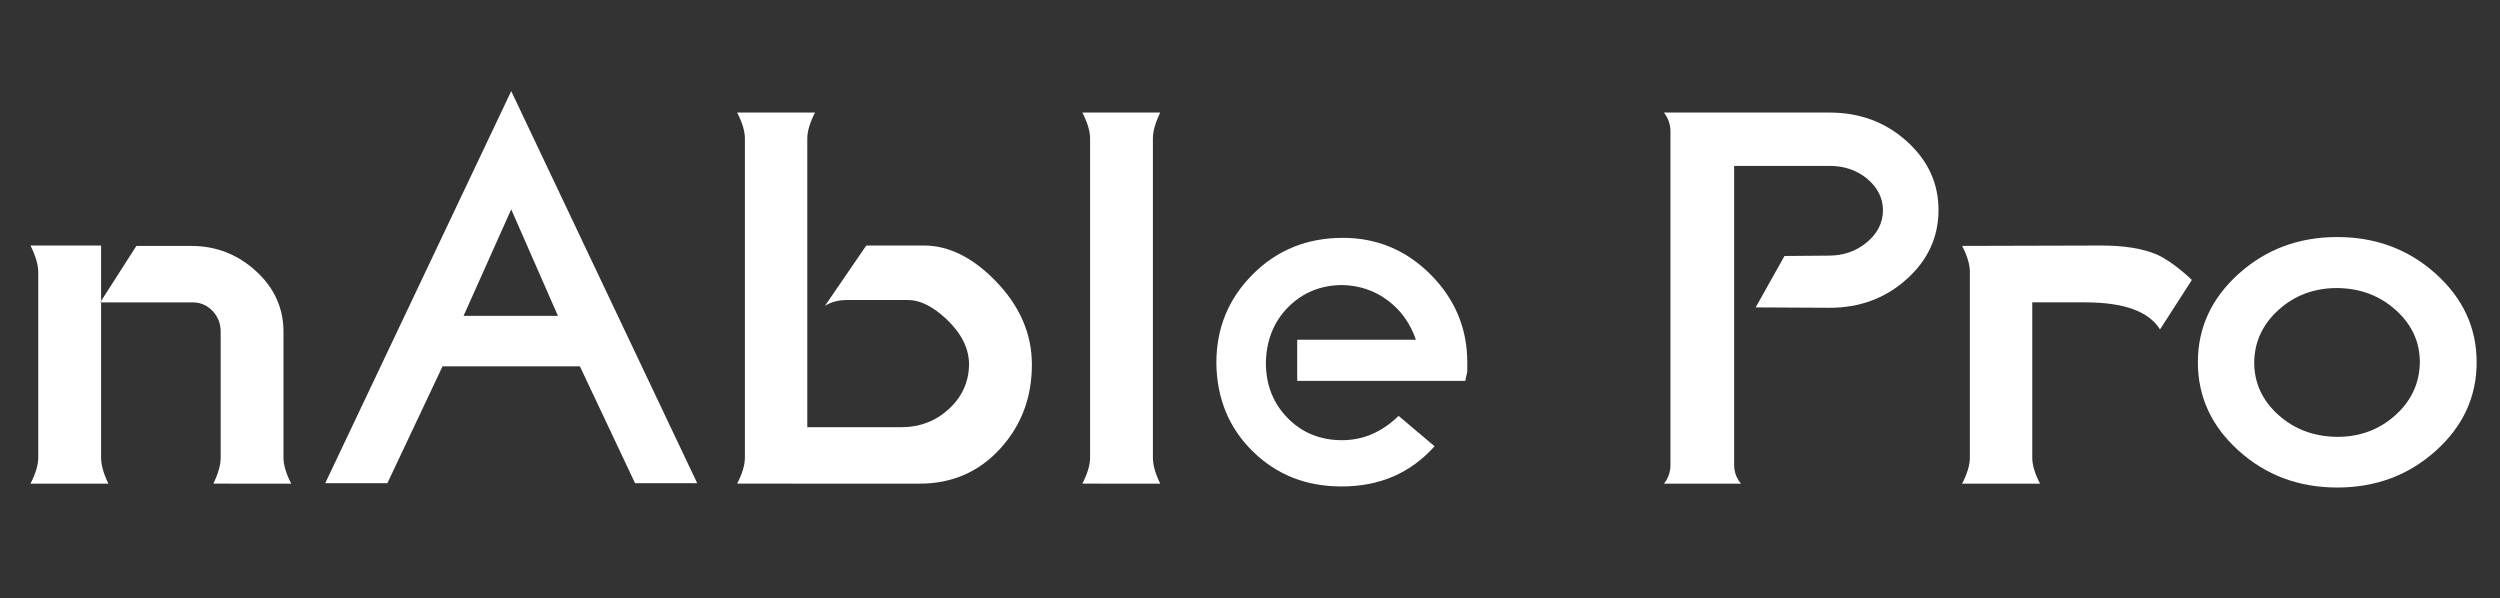 <?xml version="1.0" encoding="utf-8"?>
<!-- Generator: Adobe Illustrator 23.0.1, SVG Export Plug-In . SVG Version: 6.00 Build 0)  -->
<svg version="1.1" id="图层_1" xmlns="http://www.w3.org/2000/svg" xmlns:xlink="http://www.w3.org/1999/xlink" x="0px" y="0px"
	 viewBox="0 0 535 128" style="enable-background:new 0 0 535 128;" xml:space="preserve">
<rect x="0" y="0" width="535" height="128" fill="#333333" stroke="none"/>
<style type="text/css">
	.st0{fill-rule:evenodd;clip-rule:evenodd;fill:#FFFFFF;}
</style>
<g>
	<g>
		<g transform="matrix(1,0,0,1,16,16)">
			<g transform="matrix(0.08,0,0,0.08,0,0)">
				<g transform="matrix(1,0,0,1,0,0)">
					<path class="st0" d="M370.7,1093.7c13-26.9,19.6-50,19.6-69.3v-337c0-22.1-7.3-40.7-21.9-55.8c-14.6-15.2-32.2-22.7-52.9-22.7
						H68.1l96.7-151H312c66,0,123.5,22.4,172.6,67.2s73.7,98.9,73.7,162.3v337.1c0,19.3,6.9,42.4,20.7,69.3L370.7,1093.7
						L370.7,1093.7z M-118.4,1093.7c13.8-26.9,20.7-50,20.7-69.3V527.1c0-18.6-6.9-42-20.7-70.3H70.4v567.7
						c0,19.3,6.5,42.4,19.6,69.3h-208.4C-118.4,1093.8-118.4,1093.7-118.4,1093.7z"/>
					<path class="st0" d="M1771.9,1093.7c13.8-26.9,20.7-50,20.7-69.3v-854c0-19.3-6.9-42.4-20.7-69.3h208.3
						c-13.8,26.9-20.7,50-20.7,69.3v772.4h250.9c49.9,0,92.4-16.2,127.7-48.6c35.3-32.4,53.3-72,54.1-118.9
						c0-42.7-19.9-83.1-59.8-121c-36.8-34.5-71-51.7-102.4-51.7h-165.7c-21.5,0-40.7,5.2-57.5,15.5l110.5-161.3h154.2
						c66,0,129.7,31.4,191,94.1c65.2,66.9,97.8,141.7,97.8,224.4c0,88.2-28.4,163.4-85.2,225.4s-128.5,93.1-215.2,93.1
						L1771.9,1093.7L1771.9,1093.7L1771.9,1093.7z"/>
					<path class="st0" d="M2695.3,1093.7c13.8-26.9,20.7-50,20.7-69.3v-854c0-19.3-6.9-42.4-20.7-69.3h208.3
						c-13,26.9-19.6,50-19.6,69.3v854.1c0,19.3,6.5,42.4,19.6,69.3L2695.3,1093.7L2695.3,1093.7z"/>
					<path class="st0" d="M4251.2,1093.7c11.5-14.5,17.3-31.4,17.3-50.7V151.8c0-18.6-5.8-35.5-17.3-50.7h443.1
						c80.6,0,149.2,25.5,206,76.5s85.2,112.4,85.2,184.1c0,72.4-28.4,134.1-85.2,185.1c-56.8,51-125.4,76.5-206,76.5l-197.9-1
						l77.1-137.5l118.5-1c39.1,0,72.9-11.7,101.3-35.2c28.4-23.4,43-51.7,43.7-84.8c0-33.1-13.8-61.4-41.4-84.8
						s-61.4-35.2-101.3-35.2h-255.5v799.3c0,19.3,6.1,36.2,18.4,50.7h-206L4251.2,1093.7L4251.2,1093.7z"/>
					<path class="st0" d="M5048.7,1093.7c13.8-26.9,20.7-50,20.7-69.3V527.1c0-19.3-6.9-42.4-20.7-69.3l371.7-1
						c61.4,0,110.9,7.9,148.5,23.8c27.6,12.4,59.1,35.2,94.4,68.2L5578,681.2c-29.9-48.3-96.7-72.4-200.2-72.4h-141.5v415.7
						c0,19.3,6.9,42.4,20.7,69.3h-208.3V1093.7z"/>
					<path class="st0" d="M5679.3,769.1c0-92.4,36.4-171.3,109.3-236.8s160.7-98.2,263.5-98.2s190.6,32.7,263.5,98.2
						S6425,676.7,6425,769.1s-36.4,171.3-109.3,236.8s-160.7,98.2-263.5,98.2s-190.6-32.7-263.5-98.2S5679.3,861.4,5679.3,769.1z
						 M5830,769.1c0,55.1,21.5,102,64.4,140.6c43,38.6,95.5,58.2,157.7,58.9c60.6,0,112.4-19.3,155.4-57.9
						c43-38.6,64.8-85.8,65.6-141.7c0-54.5-21.5-101-64.4-139.6c-43-38.6-95.1-58.2-156.5-58.9c-61.4,0-113.5,19.3-156.5,57.9
						C5852.7,667,5830.8,713.9,5830,769.1z"/>
				</g>
			</g>
		</g>
		<path class="st0" d="M69.6,103.4l39.8-83.9l39.8,83.9h-13.3l-11.8-25H94.7l-11.8,25H69.6z M109.4,44.8L99.2,67.6h20.2L109.4,44.8z
			"/>
	</g>
	<path class="st0" d="M313.6,81.5h-36v-8.8H303c-1.2-3.5-3.2-6.3-6-8.4s-6-3.2-9.7-3.3c-4.6,0-8.5,1.6-11.6,4.7
		c-3.1,3.1-4.7,7.1-4.8,11.9c0,4.7,1.5,8.6,4.6,11.8c3.1,3.2,7,4.8,11.7,4.8c4.5,0,8.5-1.7,12.1-5.2l7.7,6.5
		c-5.2,5.8-11.8,8.6-19.9,8.6c-7.6,0-13.9-2.5-19-7.5s-7.7-11.3-7.8-18.9c0-7.5,2.6-13.8,7.8-19s11.6-7.8,19.3-7.8
		c7.2,0,13.5,2.6,18.7,7.8s7.9,11.5,7.9,18.8c0,0.7,0,1.4,0,2.1C313.8,80.5,313.6,81.1,313.6,81.5z"/>
</g>
</svg>

